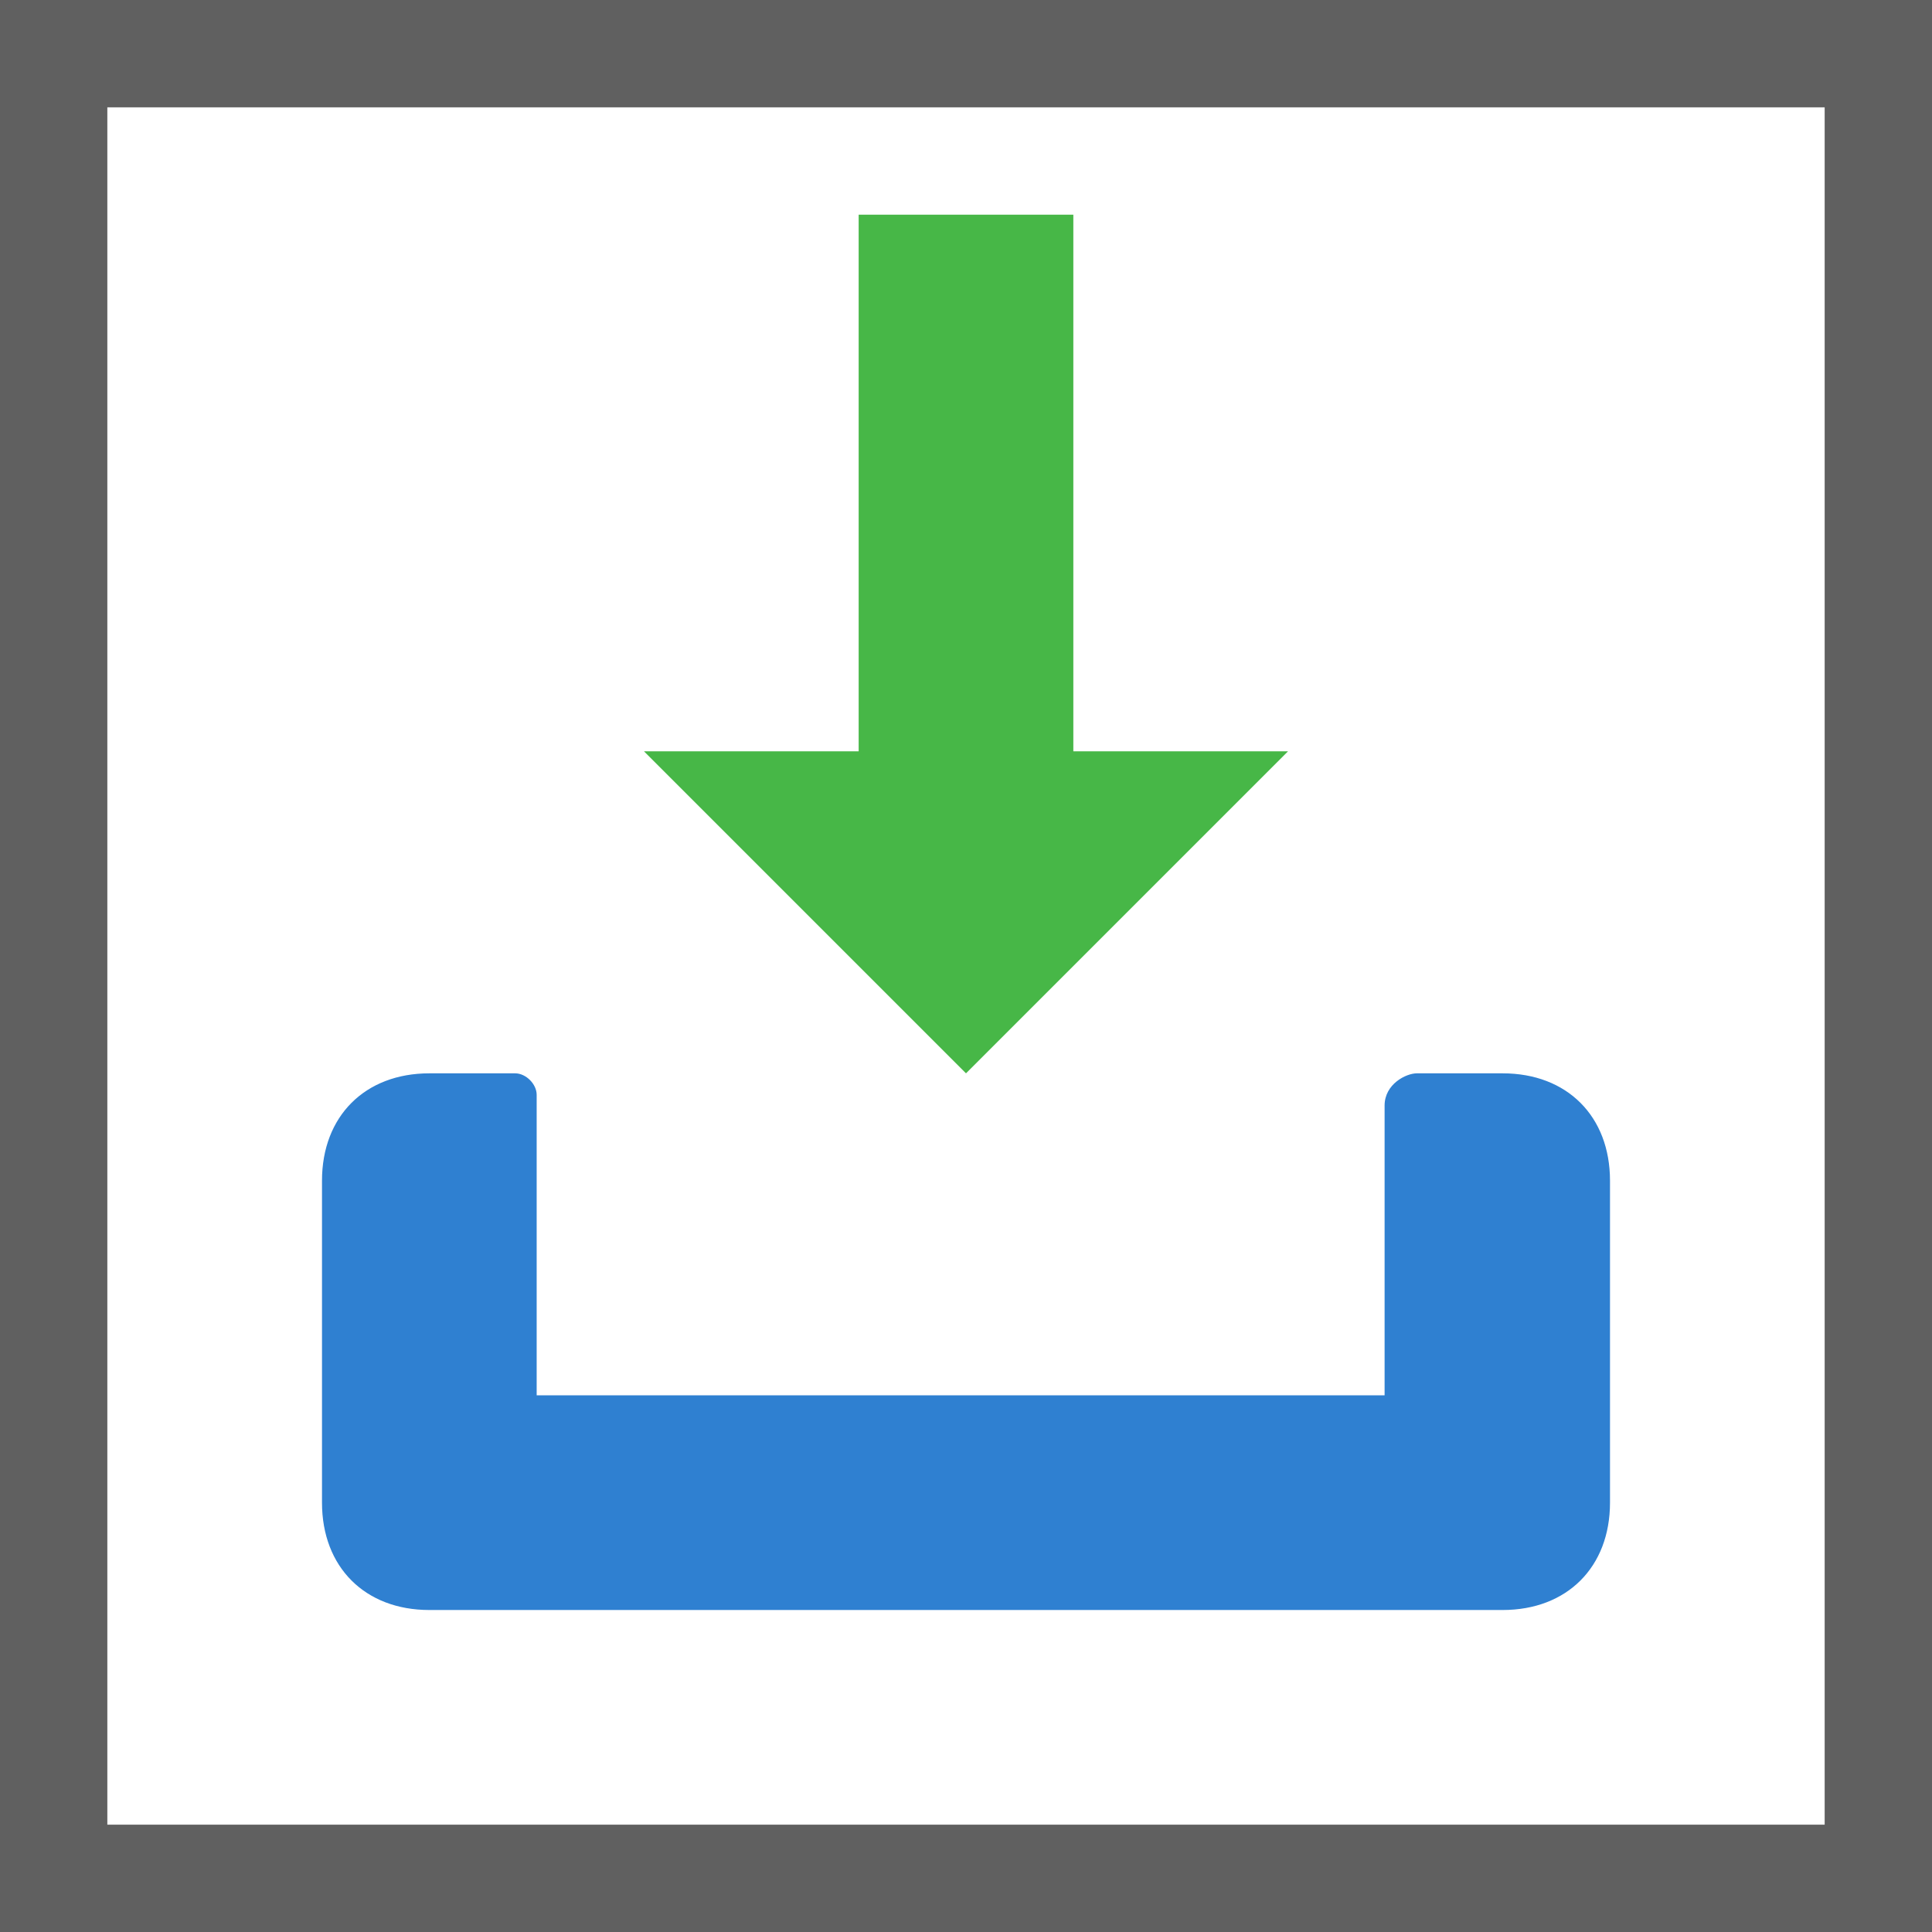 <?xml version="1.0" encoding="utf-8"?>
<!-- Generator: Adobe Illustrator 21.0.0, SVG Export Plug-In . SVG Version: 6.00 Build 0)  -->
<svg version="1.1" id="Layer_1" xmlns="http://www.w3.org/2000/svg" xmlns:xlink="http://www.w3.org/1999/xlink" x="0px" y="0px"
	 width="18px" height="18px" viewBox="0 0 18 18" style="enable-background:new 0 0 18 18;" xml:space="preserve">
<style type="text/css">
	.st0{fill:#FFFFFF;}
	.st1{fill:#2F80D1;}
	.st2{fill:#606060;}
	.st3{fill:#47B747;}
	.st4{fill:none;}
	.st5{fill:#FF6364;}
	.st6{fill:#F2ADAD;}
	.st7{fill:#020201;}
	.st8{fill:#FEFEFE;}
	.st9{fill:#FCED21;}
</style>
<g>
	<g>
		<path class="st2" d="M9,0H0v18h9h9v-7v-0.9V10V8V0H9z M17,8v2v0.1V11v6H9H1V1h8h8V8z"/>
	</g>
	<g>
		<path class="st1" d="M14,10h-0.8c-0.1,0-0.3,0.1-0.3,0.3V13H5v-2.8C5,10.1,4.9,10,4.8,10H4c-0.6,0-1,0.4-1,1v3c0,0.6,0.4,1,1,1h10
			c0.6,0,1-0.4,1-1v-3C15,10.4,14.6,10,14,10L14,10z"/>
	</g>
	<polygon class="st3" points="10,7 10,2 8,2 8,7 6,7 9,10 12,7 	"/>
</g>
</svg>
